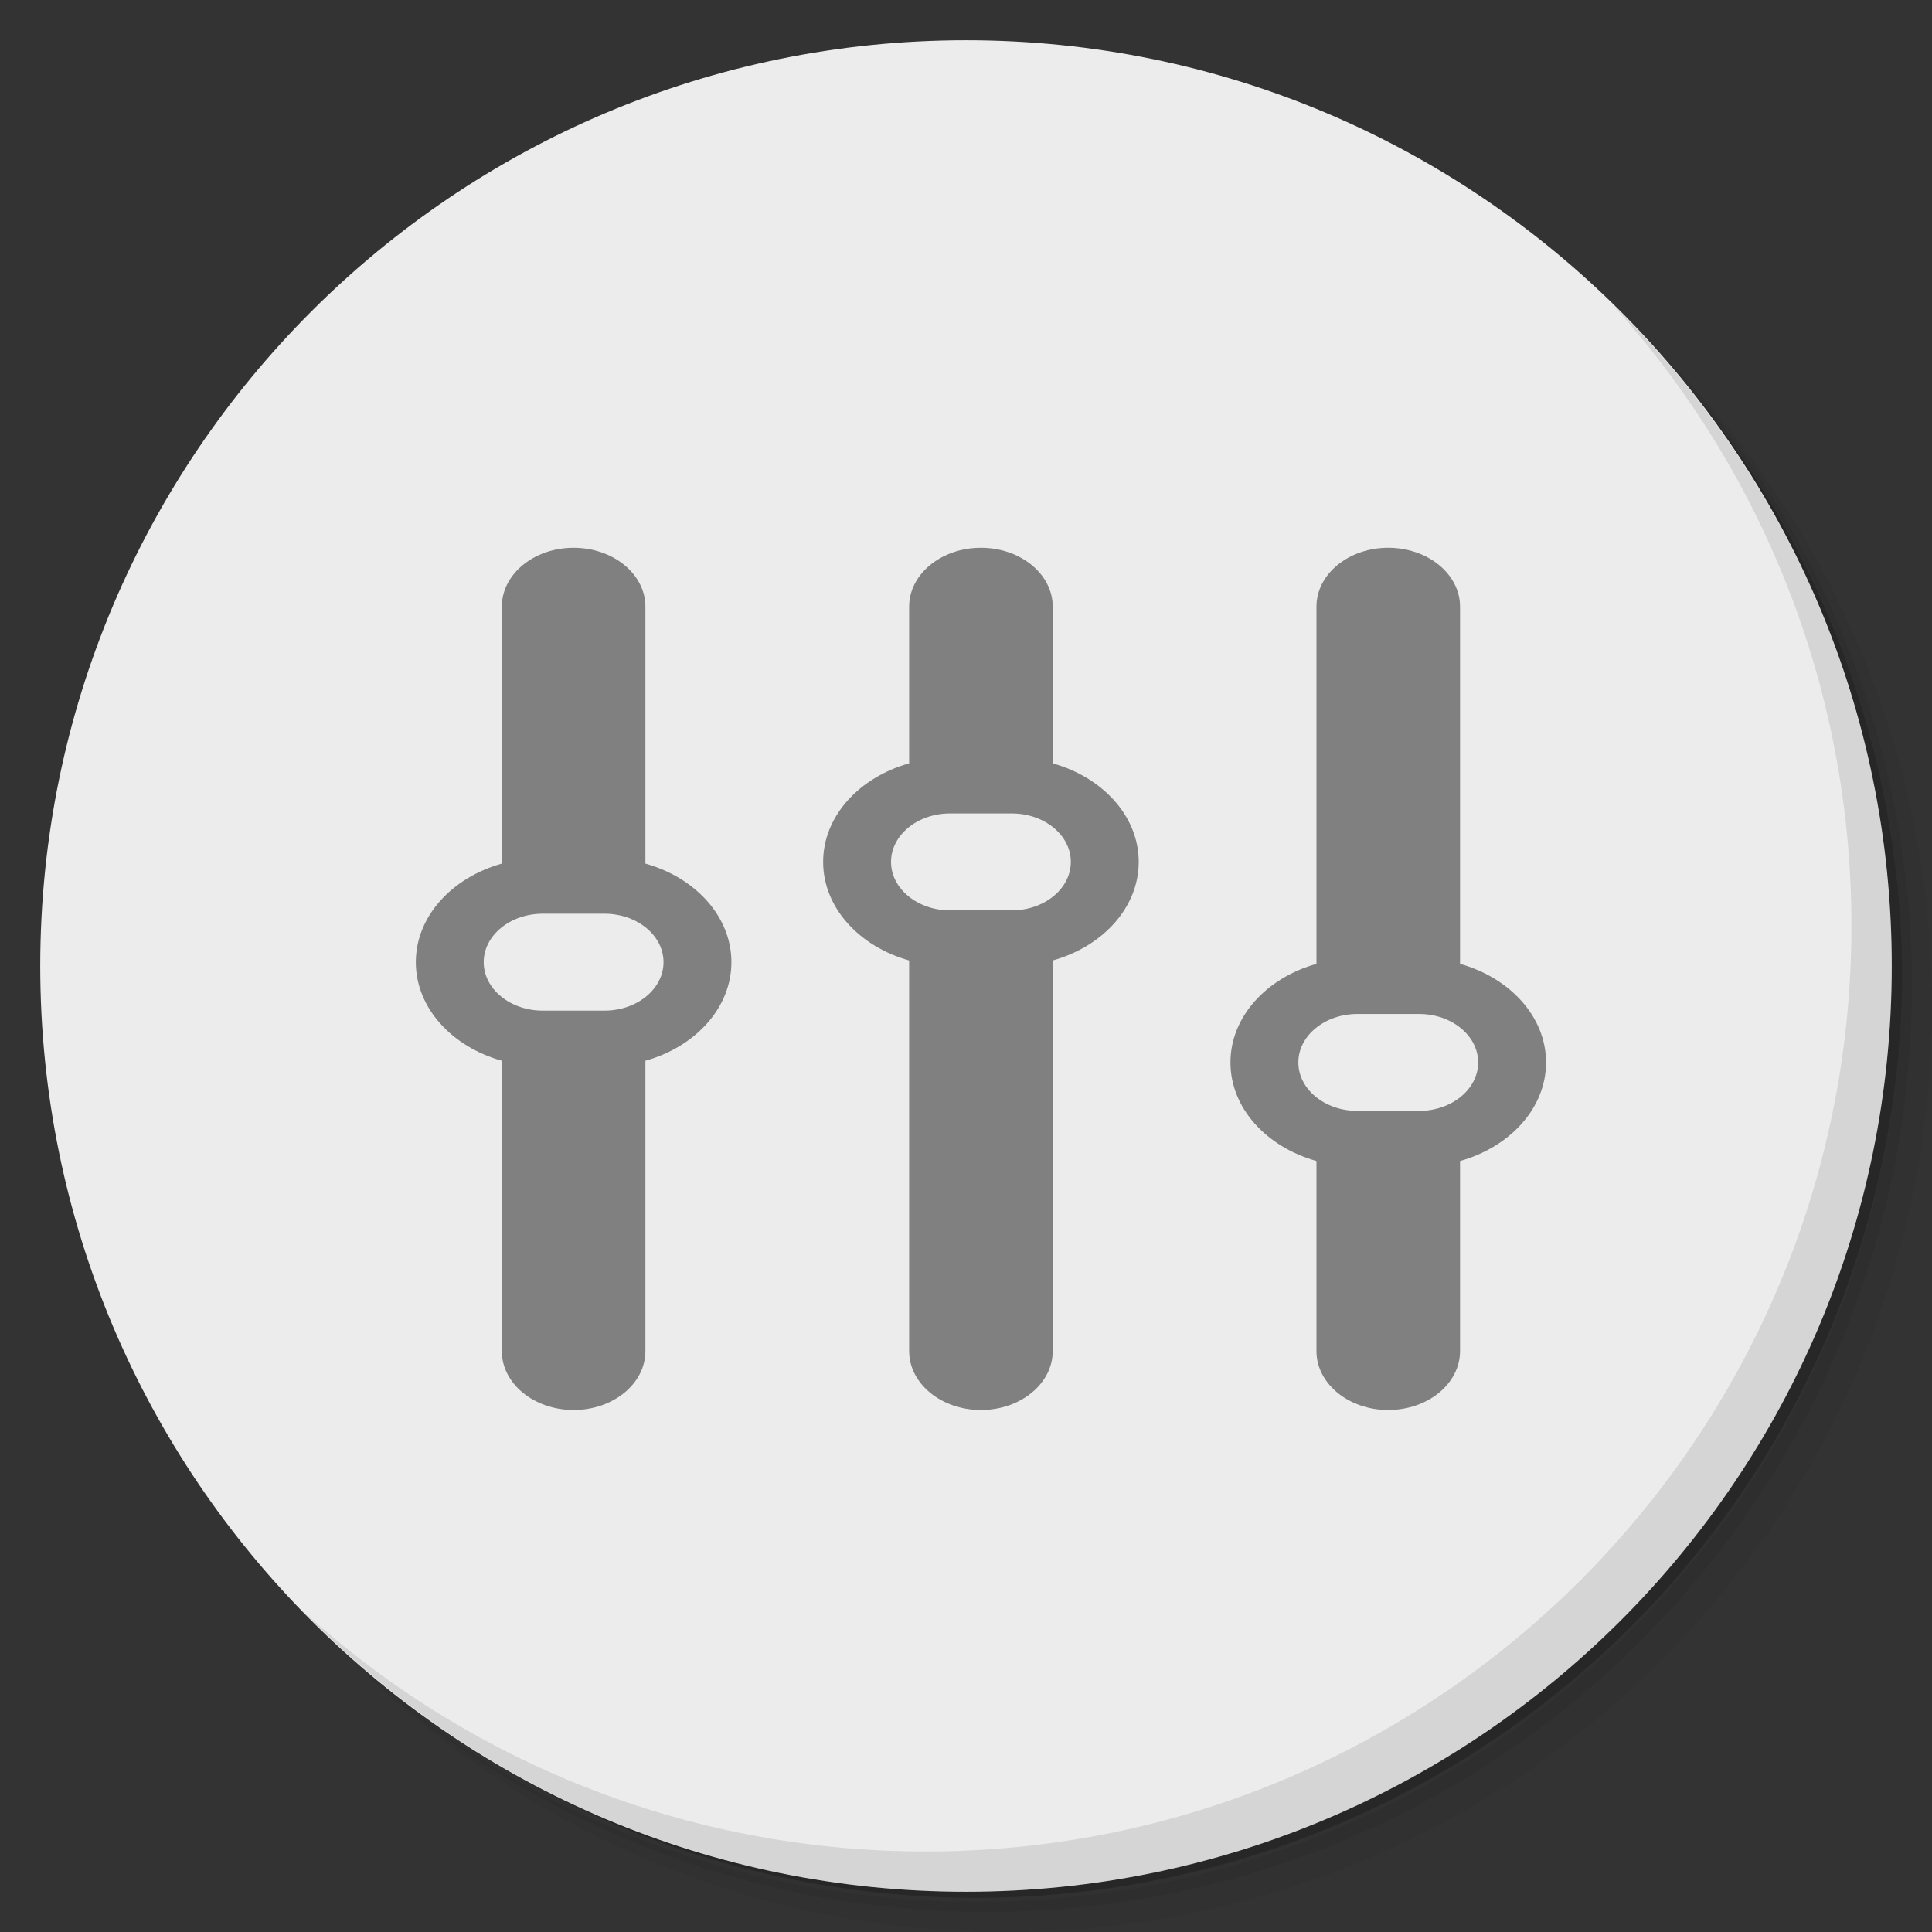 <?xml version="1.0" encoding="UTF-8" standalone="no"?>
<svg
   xmlns:dc="http://purl.org/dc/elements/1.1/"
   xmlns:cc="http://creativecommons.org/ns#"
   xmlns:rdf="http://www.w3.org/1999/02/22-rdf-syntax-ns#"
   xmlns:svg="http://www.w3.org/2000/svg"
   xmlns="http://www.w3.org/2000/svg"
   xmlns:xlink="http://www.w3.org/1999/xlink"
   xmlns:sodipodi="http://sodipodi.sourceforge.net/DTD/sodipodi-0.dtd"
   xmlns:inkscape="http://www.inkscape.org/namespaces/inkscape"
   viewBox="0 0 48 48"
   id="svg2"
   version="1.1"
   inkscape:version="0.92.1 r"
   sodipodi:docname="esd.svg">
  <rect x="0" y="0" width="48" height="48" fill="#333333" stroke="none"/>
  <sodipodi:namedview
     pagecolor="#ffffff"
     bordercolor="#666666"
     borderopacity="1"
     objecttolerance="10"
     gridtolerance="10"
     guidetolerance="10"
     inkscape:pageopacity="0"
     inkscape:pageshadow="2"
     inkscape:window-width="1854"
     inkscape:window-height="1027"
     id="namedview67"
     showgrid="false"
     inkscape:zoom="4.9166667"
     inkscape:cx="-4.6782089"
     inkscape:cy="23.361316"
     inkscape:window-x="66"
     inkscape:window-y="24"
     inkscape:window-maximized="1"
     inkscape:current-layer="svg2" />
  <defs
     id="defs4">
    <linearGradient
       id="linearGradient3764"
       x1="1"
       x2="47"
       gradientUnits="userSpaceOnUse"
       gradientTransform="matrix(0,-1,1,0,-1.5e-6,48)">
      <stop
         style="stop-color:#fd8536;stop-opacity:1"
         id="stop7" />
      <stop
         offset="1"
         style="stop-color:#fd944f;stop-opacity:1"
         id="stop9" />
    </linearGradient>
    <linearGradient
       id="linearGradient3634">
      <stop
         id="stop3636"
         offset="0"
         style="stop-color:#004c91;stop-opacity:1;" />
      <stop
         id="stop3638"
         offset="1"
         style="stop-color:#00d7ff;stop-opacity:1;" />
    </linearGradient>
    <linearGradient
       id="linearGradient3624">
      <stop
         style="stop-color:#ffffff;stop-opacity:1;"
         offset="0"
         id="stop3626" />
      <stop
         style="stop-color:#f1f1f1;stop-opacity:1;"
         offset="1"
         id="stop3628" />
    </linearGradient>
    <linearGradient
       id="linearGradient3616">
      <stop
         id="stop3618"
         offset="0"
         style="stop-color:#ffff00;stop-opacity:1;" />
      <stop
         id="stop3620"
         offset="1"
         style="stop-color:#ffff00;stop-opacity:0;" />
    </linearGradient>
    <inkscape:perspective
       id="perspective10"
       inkscape:persp3d-origin="372.04724 : 350.78739 : 1"
       inkscape:vp_z="744.09448 : 526.18109 : 1"
       inkscape:vp_y="0 : 1000 : 0"
       inkscape:vp_x="0 : 526.18109 : 1"
       sodipodi:type="inkscape:persp3d" />
    <inkscape:perspective
       sodipodi:type="inkscape:persp3d"
       inkscape:vp_x="0 : 0.5 : 1"
       inkscape:vp_y="0 : 1000 : 0"
       inkscape:vp_z="1 : 0.5 : 1"
       inkscape:persp3d-origin="0.5 : 0.33333333 : 1"
       id="perspective2824" />
    <linearGradient
       gradientUnits="userSpaceOnUse"
       y2="808.755"
       x2="393.036"
       y1="796.312"
       x1="393.036"
       id="linearGradient3640"
       xlink:href="#linearGradient3634"
       inkscape:collect="always" />
    <style
       id="style1581"
       type="text/css"><![CDATA[
    .fil1 {fill:none}
    .fil0 {fill:#424242}
   ]]></style>
  </defs>
  <g
     id="g11">
    <path
       d="m 36.31 5 c 5.859 4.062 9.688 10.831 9.688 18.5 c 0 12.426 -10.07 22.5 -22.5 22.5 c -7.669 0 -14.438 -3.828 -18.5 -9.688 c 1.037 1.822 2.306 3.499 3.781 4.969 c 4.085 3.712 9.514 5.969 15.469 5.969 c 12.703 0 23 -10.298 23 -23 c 0 -5.954 -2.256 -11.384 -5.969 -15.469 c -1.469 -1.475 -3.147 -2.744 -4.969 -3.781 z m 4.969 3.781 c 3.854 4.113 6.219 9.637 6.219 15.719 c 0 12.703 -10.297 23 -23 23 c -6.081 0 -11.606 -2.364 -15.719 -6.219 c 4.16 4.144 9.883 6.719 16.219 6.719 c 12.703 0 23 -10.298 23 -23 c 0 -6.335 -2.575 -12.06 -6.719 -16.219 z"
       style="opacity:0.05"
       id="path13" />
    <path
       d="m 41.28 8.781 c 3.712 4.085 5.969 9.514 5.969 15.469 c 0 12.703 -10.297 23 -23 23 c -5.954 0 -11.384 -2.256 -15.469 -5.969 c 4.113 3.854 9.637 6.219 15.719 6.219 c 12.703 0 23 -10.298 23 -23 c 0 -6.081 -2.364 -11.606 -6.219 -15.719 z"
       style="opacity:0.1"
       id="path15" />
    <path
       d="m 31.25 2.375 c 8.615 3.154 14.75 11.417 14.75 21.13 c 0 12.426 -10.07 22.5 -22.5 22.5 c -9.708 0 -17.971 -6.135 -21.12 -14.75 a 23 23 0 0 0 44.875 -7 a 23 23 0 0 0 -16 -21.875 z"
       style="opacity:0.2"
       id="path17" />
  </g>
  <g
     id="g19"
     style="fill:#ececec;fill-opacity:1">
    <path
       d="m 24 1 c 12.703 0 23 10.297 23 23 c 0 12.703 -10.297 23 -23 23 -12.703 0 -23 -10.297 -23 -23 0 -12.703 10.297 -23 23 -23 z"
       style="fill:#ececec;fill-opacity:1"
       id="path21" />
  </g>
  <g
     id="g23">
    <path
       d="m 40.03 7.531 c 3.712 4.084 5.969 9.514 5.969 15.469 0 12.703 -10.297 23 -23 23 c -5.954 0 -11.384 -2.256 -15.469 -5.969 4.178 4.291 10.01 6.969 16.469 6.969 c 12.703 0 23 -10.298 23 -23 0 -6.462 -2.677 -12.291 -6.969 -16.469 z"
       style="opacity:0.1"
       id="path25" />
  </g>
  <g
     transform="matrix(3.543,0,0,3.543,-8.8560675e-4,-2.9411277e-4)"
     id="g27" />
  <g
     id="g957"
     transform="matrix(0.5,0,0,0.477,6.881,7.695)">
    <g
       transform="matrix(0.122,0,0,0.138,-779.889,1137.702)"
       id="layer1"
       inkscape:label="Layer 1">
      <g
         transform="matrix(22.709,0,0,22.709,-3926.705,-18211.847)"
         id="g3644">
        <g
           style="clip-rule:evenodd;fill-rule:evenodd;image-rendering:optimizeQuality;shape-rendering:geometricPrecision;text-rendering:geometricPrecision"
           id="g1600"
           transform="matrix(0.014,0,0,0.018,451.771,432.426)">
          <rect
             id="rect1588"
             width="2048"
             height="2048"
             class="fil1"
             x="0"
             y="0"
             style="fill:none" />
        </g>
      </g>
    </g>
  </g>
  <g
     id="g4697"
     transform="matrix(0.078,0,0,0.064,10.331,12.8)"
     style="fill:#808080">
    <g
       id="g4639"
       style="fill:#808080">
      <path
         id="path4633"
         d="M 73.126,135.249 V 35.508 c 0,-12.63 -10.238,-22.867 -22.866,-22.867 -12.629,0 -22.867,10.237 -22.867,22.867 v 99.741 C 11.479,140.687 0,155.78 0,173.514 c 0,17.731 11.479,32.825 27.393,38.263 v 112.716 c 0,12.629 10.237,22.867 22.867,22.867 12.628,0 22.866,-10.238 22.866,-22.867 V 211.776 c 15.914,-5.438 27.393,-20.531 27.393,-38.263 0,-17.733 -11.479,-32.826 -27.393,-38.264 z M 60.084,192.323 H 40.435 c -10.389,0 -18.811,-8.421 -18.811,-18.81 0,-10.391 8.422,-18.811 18.811,-18.811 h 19.649 c 10.389,0 18.812,8.421 18.812,18.811 0,10.389 -8.423,18.81 -18.812,18.81 z"
         inkscape:connector-curvature="0"
         style="fill:#808080" />
      <path
         id="path4635"
         d="M 202.867,96.326 V 35.508 c 0,-12.63 -10.238,-22.867 -22.867,-22.867 -12.629,0 -22.866,10.237 -22.866,22.867 v 60.818 c -15.914,5.438 -27.393,20.531 -27.393,38.266 0,17.731 11.479,32.824 27.393,38.263 v 151.638 c 0,12.629 10.237,22.867 22.866,22.867 12.629,0 22.867,-10.238 22.867,-22.867 V 172.854 c 15.914,-5.439 27.393,-20.531 27.393,-38.263 0,-17.734 -11.479,-32.826 -27.393,-38.265 z m -13.043,57.077 h -19.648 c -10.389,0 -18.812,-8.424 -18.812,-18.812 0,-10.392 8.423,-18.813 18.812,-18.813 h 19.648 c 10.389,0 18.813,8.421 18.813,18.813 0,10.388 -8.424,18.812 -18.813,18.812 z"
         inkscape:connector-curvature="0"
         style="fill:#808080" />
      <path
         id="path4637"
         d="M 332.607,174.172 V 35.508 c 0,-12.63 -10.238,-22.867 -22.867,-22.867 -12.628,0 -22.867,10.237 -22.867,22.867 v 138.664 c -15.913,5.438 -27.393,20.531 -27.393,38.263 0,17.733 11.479,32.826 27.393,38.265 v 73.793 c 0,12.629 10.239,22.867 22.867,22.867 12.629,0 22.867,-10.238 22.867,-22.867 V 250.7 C 348.521,245.261 360,230.168 360,212.435 c 0,-17.732 -11.479,-32.826 -27.393,-38.263 z m -13.043,57.074 h -19.648 c -10.389,0 -18.812,-8.421 -18.812,-18.812 0,-10.389 8.423,-18.813 18.812,-18.813 h 19.648 c 10.39,0 18.813,8.424 18.813,18.813 0,10.391 -8.423,18.812 -18.813,18.812 z"
         inkscape:connector-curvature="0"
         style="fill:#808080" />
    </g>
    <g
       id="g4641"
       style="fill:#808080" />
    <g
       id="g4643"
       style="fill:#808080" />
    <g
       id="g4645"
       style="fill:#808080" />
    <g
       id="g4647"
       style="fill:#808080" />
    <g
       id="g4649"
       style="fill:#808080" />
    <g
       id="g4651"
       style="fill:#808080" />
    <g
       id="g4653"
       style="fill:#808080" />
    <g
       id="g4655"
       style="fill:#808080" />
    <g
       id="g4657"
       style="fill:#808080" />
    <g
       id="g4659"
       style="fill:#808080" />
    <g
       id="g4661"
       style="fill:#808080" />
    <g
       id="g4663"
       style="fill:#808080" />
    <g
       id="g4665"
       style="fill:#808080" />
    <g
       id="g4667"
       style="fill:#808080" />
    <g
       id="g4669"
       style="fill:#808080" />
  </g>
</svg>
